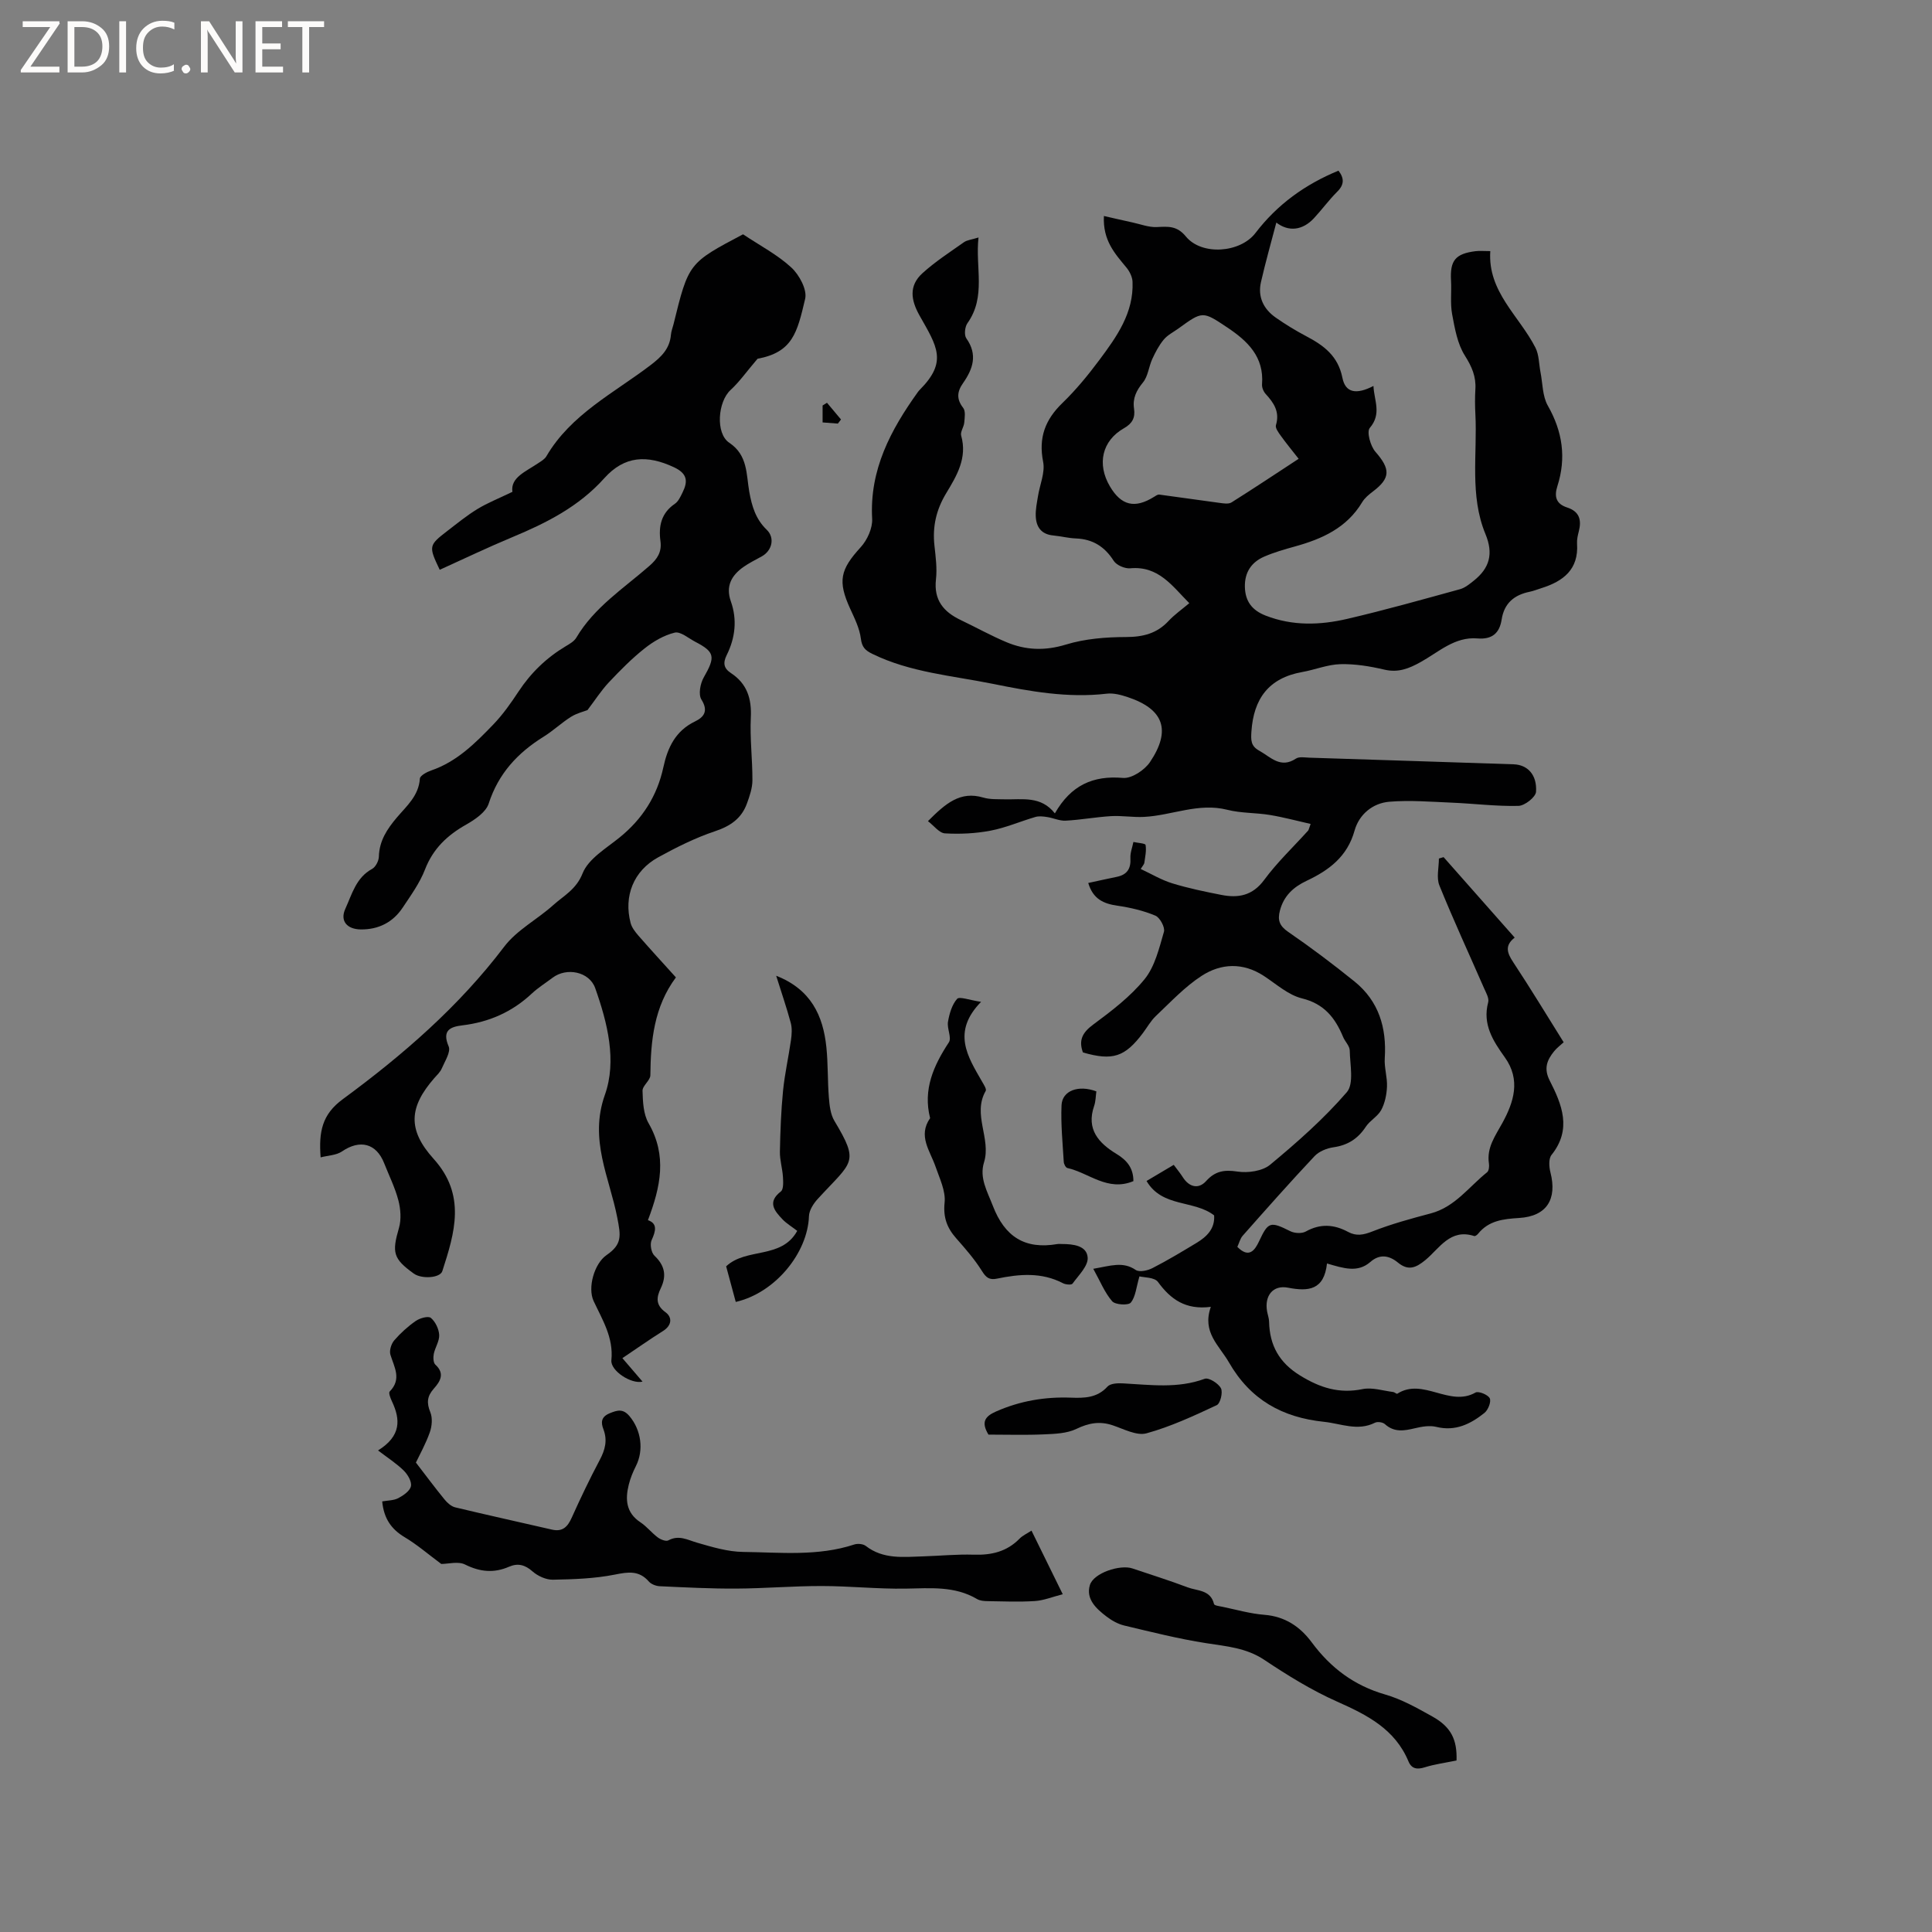 <svg enable-background="new 0 0 400 400" viewBox="0 0 400 400" xmlns="http://www.w3.org/2000/svg"><rect x="0" y="0" width="400" height="400" fill="#808080" stroke="none"/><path d="m12.4 4.8-6.1 9h6v1.2h-8v-.5l6.1-8.9h-5.7v-1.2h7.6v.4z" fill="#fcfbfa"/><path d="m14 15v-10.6h3c1.6 0 2.9.5 4 1.4s1.6 2.2 1.6 3.8-.5 3-1.6 3.9-2.4 1.5-4 1.5zm1.4-9.4v8.2h1.6c1.3 0 2.4-.4 3.1-1.1s1.1-1.8 1.1-3.1-.4-2.3-1.2-3-1.8-1-3.1-1z" fill="#fcfbfa"/><path d="m26.1 4.4v10.6h-1.4v-10.6z" fill="#fcfbfa"/><path d="m36.1 14.6c-.8.4-1.8.6-2.9.6-1.5 0-2.7-.5-3.6-1.4s-1.4-2.2-1.4-3.8c0-1.7.5-3.1 1.5-4.1s2.3-1.6 3.9-1.6c1 0 1.8.1 2.5.4v1.4c-.8-.4-1.6-.6-2.5-.6-1.2 0-2.1.4-2.9 1.2s-1.1 1.8-1.1 3.2c0 1.3.3 2.3 1 3s1.6 1.1 2.7 1.1c1 0 2-.2 2.7-.7v1.3z" fill="#fcfbfa"/><path d="m37.6 14.3c0-.2.1-.5.3-.6s.4-.3.6-.3c.3 0 .5.1.6.3s.3.4.3.6-.1.4-.3.6-.4.3-.6.3c-.3 0-.5-.1-.6-.3s-.3-.4-.3-.6z" fill="#fcfbfa"/><path d="m50.2 15h-1.6l-5.3-8.2c-.2-.2-.3-.5-.4-.7 0 .2.1.7.1 1.5v7.4h-1.4v-10.6h1.7l5.2 8.1c.2.4.4.6.4.7 0-.3-.1-.8-.1-1.5v-7.3h1.4z" fill="#fcfbfa"/><path d="m58.6 15h-5.7v-10.6h5.5v1.2h-4.1v3.4h3.8v1.2h-3.8v3.6h4.3z" fill="#fcfbfa"/><path d="m67.1 5.6h-3.1v9.4h-1.4v-9.4h-3v-1.2h7.5z" fill="#fcfbfa"/><g fill="#010102"><path d="m274.74 261.59c-.6 5.5-3.81 5.84-8.08 5.01-3.12-.6-4.88 1.68-4.33 4.86.12.73.41 1.45.42 2.18.11 4.91 2.1 8.49 6.43 11.15 4.09 2.52 8.08 3.81 12.92 2.81 1.99-.41 4.23.34 6.35.6.3.04.7.45.85.35 5.32-3.4 10.79 2.84 16.19-.24.62-.35 2.61.46 2.95 1.2.33.71-.34 2.41-1.1 3.02-2.87 2.29-6.01 3.87-9.97 2.89-1.37-.34-2.98-.06-4.41.28-2.23.53-4.29.91-6.23-.85-.44-.4-1.54-.56-2.06-.29-3.59 1.8-7.03.18-10.56-.19-8.63-.9-15.22-4.56-19.67-12.3-2.03-3.53-5.62-6.24-3.75-11.5-5.26.67-8.33-1.58-10.94-5.15-.73-1-2.95-.92-3.84-1.16-.67 2.27-.79 4.21-1.79 5.43-.51.62-3.22.46-3.86-.28-1.55-1.79-2.47-4.13-3.91-6.72 3.61-.62 6.12-1.58 8.79.24.75.51 2.48.13 3.48-.39 3.11-1.59 6.1-3.4 9.09-5.2 2.16-1.3 3.86-2.97 3.66-5.71-4.18-3.24-10.74-1.58-13.99-7.12 1.95-1.15 3.65-2.16 5.63-3.34.68.92 1.34 1.71 1.88 2.56 1.31 2.06 3.25 2.54 4.82.8 1.86-2.07 3.75-2.39 6.49-1.97 2.17.33 5.16-.09 6.76-1.41 5.61-4.65 11.14-9.53 15.88-15.02 1.52-1.76.66-5.69.61-8.63-.01-.95-.98-1.85-1.38-2.82-1.64-3.95-3.91-6.85-8.52-7.98-2.84-.7-5.32-2.97-7.89-4.65-4.32-2.82-8.86-2.62-12.89 0-3.48 2.26-6.4 5.41-9.45 8.29-1.06 1-1.8 2.35-2.69 3.54-3.74 4.97-6.26 5.79-12.42 4.02-.92-2.51-.13-4.11 2.12-5.77 3.81-2.82 7.7-5.78 10.65-9.41 2.14-2.64 3.01-6.41 4-9.8.27-.91-.83-2.96-1.78-3.35-2.49-1.04-5.2-1.67-7.88-2.06-2.86-.41-5.02-1.38-6.01-4.7 2.05-.44 3.98-.88 5.91-1.27 2.14-.44 2.95-1.7 2.82-3.88-.06-1.1.4-2.23.62-3.34.88.2 2.46.28 2.52.62.2 1.19-.09 2.47-.26 3.71-.04.29-.31.54-.75 1.26 2.21 1.03 4.28 2.28 6.52 2.97 3.33 1.02 6.76 1.73 10.18 2.4 3.5.69 6.45.17 8.87-3.11 2.69-3.65 6.04-6.82 9.09-10.2.13-.14.15-.38.52-1.38-2.88-.65-5.64-1.4-8.44-1.86-2.91-.48-5.96-.35-8.8-1.07-5.99-1.52-11.5 1.18-17.25 1.47-2.26.12-4.56-.29-6.82-.16-3.14.19-6.26.77-9.4.94-1.25.07-2.54-.55-3.82-.75-.8-.12-1.69-.24-2.44-.02-3.12.91-6.14 2.24-9.31 2.84-3.08.59-6.3.74-9.43.56-1.18-.07-2.28-1.59-3.52-2.53 3.66-3.67 6.69-6.3 11.46-4.88 1.39.41 2.94.32 4.42.36 3.65.09 7.5-.77 10.4 2.91 3.32-5.81 7.87-7.88 14.1-7.34 1.8.16 4.48-1.62 5.6-3.29 4.44-6.62 2.82-10.96-4.62-13.44-1.38-.46-2.94-.88-4.35-.71-8.04.94-15.85-.47-23.64-2.05-8.38-1.69-17.02-2.35-24.88-6.19-1.49-.73-2.16-1.4-2.38-3.18-.27-2.11-1.29-4.17-2.2-6.15-2.63-5.75-2.08-8.11 2.18-12.77 1.35-1.48 2.46-3.93 2.36-5.86-.57-10.17 3.84-18.41 9.47-26.26.12-.17.26-.33.41-.48 5.76-5.8 3.56-8.94-.05-15.32-1.83-3.24-2.27-6.21.6-8.81 2.64-2.39 5.67-4.35 8.59-6.41.64-.45 1.56-.52 3-.97-.7 6.19 1.63 12.23-2.29 17.74-.54.75-.71 2.45-.24 3.13 2.41 3.39 1.37 6.36-.68 9.29-1.24 1.77-1.38 3.3.04 5.12.52.67.31 2.02.22 3.04-.08.92-.86 1.93-.64 2.7 1.31 4.62-.92 8.32-3.09 11.91-2.08 3.43-2.88 6.95-2.44 10.88.25 2.31.57 4.69.31 6.98-.48 4.28 1.57 6.72 5.14 8.42 3.15 1.5 6.21 3.21 9.42 4.56 4.01 1.69 7.99 1.84 12.35.51 3.95-1.21 8.28-1.55 12.45-1.56 3.53-.01 6.38-.73 8.8-3.33 1.22-1.31 2.71-2.35 4.29-3.68-3.53-3.55-6.35-7.76-12.23-7.22-1.12.1-2.84-.64-3.42-1.55-1.88-2.95-4.34-4.49-7.82-4.63-1.58-.06-3.14-.47-4.72-.62-2.48-.24-3.53-1.79-3.6-4.04-.05-1.35.24-2.72.46-4.07.37-2.39 1.51-4.91 1.07-7.13-.99-5.01.42-8.73 3.99-12.18 2.81-2.72 5.32-5.78 7.66-8.92 3.58-4.81 7.12-9.74 6.86-16.17-.04-1.01-.6-2.15-1.26-2.95-2.36-2.87-4.92-5.58-4.67-10.68 2.12.48 4 .92 5.89 1.33 1.68.36 3.38 1.03 5.04.96 2.36-.11 4.18-.32 6.05 1.96 3.27 3.98 11.24 3.41 14.41-.74 4.5-5.89 10.24-10.04 17.18-12.9 1.2 1.58 1.23 2.89-.28 4.38-1.72 1.71-3.16 3.71-4.82 5.49-2.36 2.52-5.24 2.83-7.77.88-1.08 4.13-2.24 8.2-3.18 12.32-.71 3.09.55 5.61 3.08 7.37 1.99 1.39 4.08 2.67 6.24 3.81 3.65 1.92 6.63 4.08 7.54 8.63.62 3.14 2.88 3.53 6.43 1.7.12 2.99 1.76 5.74-.76 8.69-.68.79.13 3.76 1.17 4.94 3.11 3.56 3.16 5.43-.51 8.21-.84.63-1.71 1.35-2.24 2.23-3.19 5.32-8.3 7.61-13.95 9.17-2.14.59-4.29 1.21-6.32 2.09-2.66 1.15-4.08 3.26-4.01 6.27.07 2.99 1.48 4.84 4.29 5.94 5.59 2.18 11.28 1.99 16.9.68 7.83-1.82 15.58-4.01 23.34-6.14 1.05-.29 2-1.08 2.88-1.78 3.24-2.59 4.1-5.54 2.39-9.66-3.3-7.98-1.65-16.54-2.08-24.85-.09-1.69-.1-3.4 0-5.09.17-2.64-.73-4.7-2.17-6.98-1.55-2.44-2.09-5.62-2.64-8.56-.42-2.26-.1-4.65-.23-6.97-.24-4.16.89-5.58 5.1-6.1.83-.1 1.68-.01 3.03-.01-.57 8.43 6 13.41 9.35 20 .75 1.48.71 3.36 1.04 5.05.46 2.33.4 4.97 1.51 6.93 3.07 5.38 3.86 10.84 1.99 16.68-.72 2.23-.22 3.69 2.02 4.42 2.56.83 3.02 2.6 2.41 4.96-.21.82-.41 1.68-.36 2.51.37 5.37-2.86 7.81-7.38 9.23-.81.25-1.6.58-2.43.75-3.2.65-5.28 2.37-5.8 5.75-.44 2.82-1.97 4.16-5.01 3.91-4.72-.4-8.07 2.86-11.81 4.92-2.4 1.33-4.6 2.21-7.46 1.54-2.97-.7-6.09-1.21-9.12-1.13-2.65.07-5.25 1.16-7.91 1.63-6.93 1.24-10.05 5.53-10.5 12.35-.11 1.77-.13 2.96 1.6 3.92 2.4 1.33 4.41 3.78 7.62 1.65.68-.45 1.87-.22 2.82-.19 14.08.44 28.16.91 42.24 1.37 2.86.09 4.88 2.13 4.65 5.69-.07 1.1-2.34 2.89-3.64 2.92-4.6.11-9.22-.48-13.83-.67-4.3-.18-8.63-.54-12.9-.19-3.48.29-6.27 2.65-7.2 5.97-1.5 5.4-5.3 8.22-9.93 10.4-2.73 1.29-4.72 3.11-5.52 6.14-.53 1.99-.12 3.18 1.71 4.44 4.71 3.23 9.28 6.68 13.73 10.27 5.02 4.06 6.67 9.56 6.26 15.88-.13 1.95.55 3.95.46 5.91-.07 1.63-.43 3.39-1.19 4.81-.72 1.34-2.35 2.18-3.2 3.48-1.63 2.47-3.73 3.82-6.68 4.24-1.39.2-3 .85-3.93 1.84-5.07 5.39-9.97 10.93-14.87 16.47-.53.6-.73 1.49-1.11 2.31 2.36 2.4 3.59.79 4.5-1.16 1.89-4.05 2.31-4.16 6.47-2.08.88.44 2.38.52 3.2.06 3.01-1.68 5.86-1.48 8.75.08 1.72.93 3.2.63 5.03-.09 3.92-1.54 8.02-2.66 12.1-3.74 5.02-1.33 7.89-5.51 11.65-8.51.38-.3.48-1.21.39-1.79-.51-3.33 1.3-5.71 2.79-8.44 2.33-4.26 3.86-8.89.49-13.58-2.41-3.37-4.66-6.81-3.44-11.38.23-.85-.45-2.01-.87-2.96-3.09-7.08-6.34-14.09-9.23-21.24-.65-1.61-.1-3.7-.1-5.57.32-.1.65-.19.97-.29 4.86 5.5 9.72 11 14.72 16.66-2.13 1.65-1.56 3.2-.3 5.1 3.56 5.39 6.91 10.92 10.44 16.57-.68.63-1.43 1.18-1.99 1.88-1.46 1.81-2.17 3.54-.91 6.03 2.54 4.97 4.65 10.09.39 15.41-.63.78-.52 2.47-.23 3.61 1.42 5.53-.73 9.1-6.49 9.45-3.33.21-6.29.54-8.5 3.28-.19.23-.59.53-.79.46-4.97-1.62-7.2 2.57-10.11 4.97-2.02 1.67-3.59 2.25-5.7.51-1.84-1.51-3.79-1.79-5.7-.11-2.62 2.28-5.5 1.32-8.97.31zm-5.87-166.6c-1.4-1.79-2.61-3.25-3.71-4.79-.47-.65-1.17-1.6-.99-2.18.83-2.74-.43-4.61-2.13-6.46-.45-.49-.8-1.34-.75-1.99.45-5.69-2.97-8.95-7.19-11.77-5.11-3.41-5.1-3.43-10.13.22-1.03.74-2.24 1.34-3.03 2.29-.99 1.19-1.73 2.62-2.38 4.03-.72 1.58-.87 3.55-1.91 4.83-1.38 1.68-2.18 3.3-1.86 5.43.28 1.88-.35 3.08-2.1 4.07-4.54 2.59-5.61 7.42-2.9 12.02 2.35 3.99 5.15 4.66 9.12 2.19.35-.22.77-.53 1.12-.48 4.15.54 8.28 1.17 12.42 1.71.83.11 1.9.3 2.52-.09 4.57-2.87 9.05-5.86 13.9-9.03z"/><path d="m66.38 239.62c-.39-5.29.26-8.87 4.61-12.06 12.39-9.11 24-19.15 33.4-31.56 2.61-3.45 6.84-5.63 10.14-8.6 2.19-1.97 4.76-3.23 6.09-6.58 1.2-3.02 4.87-5.17 7.66-7.43 4.73-3.83 7.78-8.61 9.06-14.53.88-4.08 2.51-7.54 6.55-9.49 1.86-.9 2.82-2.16 1.33-4.54-.66-1.05-.24-3.31.48-4.57 2.44-4.27 2.34-5.26-1.78-7.4-1.4-.73-3.04-2.17-4.23-1.88-2.23.54-4.43 1.83-6.26 3.29-2.65 2.1-5.05 4.54-7.37 7-1.58 1.68-2.84 3.66-4.43 5.75-.8.31-2.23.65-3.41 1.39-1.97 1.24-3.68 2.88-5.66 4.11-5.38 3.34-9.37 7.63-11.38 13.85-.58 1.79-2.83 3.31-4.66 4.35-3.91 2.21-6.85 4.97-8.52 9.28-1.09 2.82-2.94 5.38-4.64 7.93-2.02 3.03-4.98 4.53-8.64 4.5-2.87-.03-4.38-1.75-3.22-4.28 1.37-2.99 2.21-6.45 5.54-8.25.73-.4 1.38-1.66 1.4-2.54.09-3.3 1.71-5.72 3.74-8.12 2.01-2.37 4.52-4.49 4.75-8.04.04-.62 1.45-1.38 2.36-1.69 5.31-1.82 9.13-5.66 12.86-9.53 1.97-2.05 3.64-4.43 5.21-6.81 2.56-3.88 5.78-6.99 9.76-9.37.81-.48 1.75-1.02 2.2-1.78 3.72-6.3 9.8-10.2 15.12-14.85 1.69-1.47 2.6-2.91 2.3-5.13-.42-3.1.15-5.81 2.99-7.74.72-.49 1.17-1.49 1.58-2.33 1.14-2.3 1.04-3.91-1.77-5.23-5.58-2.61-10.25-2.39-14.43 2.27-5.28 5.89-11.95 9.25-19.03 12.2-5.07 2.11-10.03 4.49-15.04 6.76-2.33-4.9-2.32-5.05 1.65-8.1 2.02-1.55 4-3.17 6.17-4.49 2.07-1.26 4.35-2.16 7.23-3.55-.44-2.97 2.77-4.19 5.35-5.94.61-.41 1.33-.82 1.68-1.42 5.09-8.7 13.97-13.08 21.58-18.88 2.23-1.7 3.96-3.39 4.21-6.28.06-.73.35-1.44.53-2.16 3.12-12.69 3.12-12.69 14.4-18.64 3.55 2.37 7.14 4.23 10 6.88 1.64 1.51 3.3 4.59 2.86 6.47-1.66 7.07-2.6 11.05-9.86 12.42-2.29 2.68-3.75 4.78-5.59 6.47-2.63 2.41-3.16 8.99-.25 10.93 3.85 2.56 3.49 6.54 4.13 10.14.54 3.02 1.34 5.68 3.62 7.87 1.72 1.66 1.11 4.3-1.01 5.49-1.29.72-2.64 1.37-3.84 2.22-2.46 1.75-3.7 3.97-2.58 7.12 1.34 3.79.9 7.56-.86 11.1-.83 1.67-.6 2.76.87 3.73 3.33 2.19 4.31 5.27 4.12 9.2-.21 4.33.35 8.68.33 13.03-.01 1.6-.58 3.25-1.14 4.79-1.12 3.08-3.41 4.66-6.58 5.72-4.09 1.37-8.02 3.33-11.81 5.42-5.08 2.8-7.15 8.02-5.69 13.58.25.96.96 1.86 1.63 2.64 2.51 2.87 5.09 5.68 7.75 8.63-4.53 6.1-5.22 13.07-5.29 20.26-.01 1.08-1.65 2.16-1.62 3.22.06 2.26.17 4.83 1.25 6.71 3.88 6.74 2.49 13.16-.13 20.07 1.97.69 1.66 2.18.76 4.14-.39.84-.08 2.59.59 3.22 2.14 2.04 2.56 4.12 1.3 6.75-.87 1.81-1.13 3.43.99 4.96 1.41 1.02 1.35 2.71-.52 3.88-2.77 1.74-5.45 3.63-8.41 5.62 1.46 1.7 2.78 3.24 4.17 4.86-2.33.57-6.67-2.25-6.45-4.43.47-4.69-1.86-8.36-3.68-12.26-1.28-2.76.14-7.75 2.67-9.5 3.28-2.26 2.96-3.99 2.23-7.76-1.61-8.31-5.87-16.12-2.57-25.41 2.52-7.07.54-14.94-2-22.11-1.22-3.43-5.92-4.34-8.81-2.16-1.44 1.09-2.99 2.05-4.3 3.27-4.08 3.83-8.88 5.94-14.41 6.6-2.5.3-4.24 1.04-2.82 4.36.48 1.13-.79 3.07-1.43 4.57-.32.75-.99 1.37-1.55 2-5.2 5.96-5.6 10.65-.14 16.7 6.78 7.51 4.38 15.29 1.81 23.25-.47 1.45-4.29 1.68-5.91.51-4.29-3.09-4.55-4.35-3.07-9.45.51-1.76.35-3.9-.12-5.71-.69-2.64-1.94-5.14-2.95-7.7-1.63-4.13-5.02-4.96-8.74-2.42-1.16.79-2.81.81-4.41 1.22z"/><path d="m91.36 323.8c-2.72-2.02-5.01-4.01-7.58-5.54-2.79-1.67-4.31-3.89-4.65-7.41 1.17-.21 2.4-.18 3.34-.68 1.06-.56 2.41-1.49 2.61-2.47.2-.95-.66-2.41-1.48-3.22-1.47-1.46-3.26-2.6-5.33-4.18 4.83-3.01 4.65-6.42 2.87-10.18-.3-.63-.73-1.75-.46-2.02 2.53-2.57.95-5.02.15-7.62-.26-.85.17-2.25.79-2.97 1.3-1.51 2.83-2.89 4.47-4.03.84-.58 2.59-1.07 3.12-.62.93.78 1.65 2.28 1.72 3.52.07 1.28-.85 2.59-1.12 3.93-.14.71-.11 1.83.33 2.23 2.06 1.87.94 3.54-.32 4.96-1.4 1.58-1.52 2.94-.73 4.88.49 1.19.35 2.89-.1 4.16-.84 2.38-2.09 4.61-2.88 6.27 2.14 2.78 3.97 5.25 5.92 7.63.57.7 1.38 1.44 2.21 1.64 6.66 1.6 13.36 3.07 20.04 4.61 2.19.5 3.23-.56 4.08-2.45 1.82-4.05 3.74-8.07 5.82-11.99 1.11-2.09 1.62-4.05.75-6.34-.53-1.38-.52-2.55 1.28-3.3 1.64-.68 2.79-.99 4.13.6 2.4 2.87 3 7 1.31 10.34-.62 1.22-1.14 2.51-1.47 3.83-.76 3.04-.58 5.82 2.42 7.8 1.31.87 2.32 2.18 3.59 3.13.58.43 1.69.88 2.18.61 2.19-1.19 3.98-.09 6 .49 3.09.89 6.3 1.86 9.47 1.9 7.69.09 15.48.95 23.03-1.54.7-.23 1.83-.13 2.38.3 3.61 2.8 7.77 2.29 11.87 2.16 3.49-.11 6.99-.46 10.47-.35 3.67.12 6.86-.62 9.49-3.31.63-.65 1.52-1.04 2.48-1.67 2.1 4.27 4.1 8.34 6.47 13.17-2.13.54-3.93 1.29-5.77 1.41-3.26.21-6.55.07-9.83.02-.72-.01-1.54-.08-2.13-.43-4.67-2.76-9.73-2.24-14.83-2.16-5.78.09-11.57-.54-17.36-.54-5.9-.01-11.79.5-17.69.53-5.28.03-10.56-.25-15.84-.49-.77-.04-1.75-.41-2.24-.97-2.05-2.35-4.29-1.99-7.08-1.43-4.18.83-8.53.97-12.81 1.05-1.41.02-3.11-.76-4.2-1.72-1.57-1.39-3.06-1.75-4.87-.96-3.12 1.35-5.98 1.08-9.07-.45-1.42-.73-3.51-.13-4.95-.13z"/><path d="m301.56 364.49c-2.38.49-4.53.77-6.57 1.41-1.6.5-2.73.33-3.38-1.22-2.8-6.71-8.57-9.62-14.8-12.39-5.26-2.34-10.25-5.43-15.06-8.64-3.75-2.5-7.83-2.79-12.02-3.45-5.71-.89-11.33-2.31-16.96-3.65-1.3-.31-2.58-1.03-3.66-1.85-2.13-1.62-4.34-3.63-3.46-6.53.75-2.5 6.25-4.31 8.81-3.44 3.81 1.29 7.65 2.48 11.41 3.91 2.01.76 4.76.48 5.48 3.46.07.31 1.1.44 1.71.56 2.9.6 5.79 1.44 8.73 1.67 4.27.34 7.39 2.46 9.79 5.7 3.92 5.29 8.78 8.95 15.21 10.8 3.41.98 6.62 2.8 9.76 4.55 3.91 2.18 5.15 4.81 5.01 9.11z"/><path d="m203.12 207.42c-6.12 6.26-2.76 11.34.18 16.47.36.63 1 1.59.78 1.97-2.81 4.88 1.18 9.87-.35 14.79-1 3.22.67 6 1.83 9.01 2.47 6.42 6.65 9.06 13.35 7.91.31-.05.63-.01.95-.01 2.32 0 5.15.32 5.33 2.8.13 1.74-1.89 3.68-3.14 5.41-.22.3-1.43.2-1.99-.1-4.41-2.3-9-1.9-13.6-.95-1.66.35-2.32-.22-3.19-1.62-1.5-2.39-3.39-4.56-5.27-6.69-1.92-2.17-2.75-4.33-2.43-7.43.25-2.4-1.04-5.01-1.88-7.45-1.13-3.28-3.69-6.35-1.12-10.03-1.51-5.93.71-10.86 3.88-15.69.63-.96-.42-2.88-.18-4.26.29-1.68.82-3.54 1.89-4.75.51-.54 2.55.27 4.96.62z"/><path d="m160.7 202.02c7.19 2.82 9.71 8.23 10.39 14.77.36 3.46.24 6.97.52 10.44.13 1.64.33 3.47 1.14 4.83 5.27 8.81 3.74 8.32-3.45 16.17-.88.96-1.77 2.34-1.81 3.55-.27 7.67-7.03 15.91-15.16 17.77-.66-2.45-1.33-4.93-1.99-7.37 4.19-3.94 11.45-1.41 14.72-7.34-1.15-.89-2.25-1.54-3.09-2.43-1.66-1.75-3.14-3.54-.3-5.73.58-.45.49-2 .43-3.02-.11-1.75-.66-3.48-.63-5.21.08-4.21.24-8.43.65-12.61.35-3.51 1.14-6.98 1.64-10.48.17-1.18.26-2.48-.05-3.61-.84-3.12-1.9-6.18-3.01-9.73z"/><path d="m204.65 297.02c-1.54-2.56-.78-3.76 1.6-4.8 4.96-2.18 10.08-3.05 15.45-2.85 2.76.1 5.45.08 7.59-2.29.6-.66 2.11-.73 3.18-.67 5.69.3 11.35 1.12 16.96-.95.83-.3 2.82.95 3.35 1.96.44.84-.12 3.15-.86 3.5-4.73 2.21-9.53 4.45-14.54 5.83-2.03.56-4.7-.88-6.99-1.65-2.69-.91-4.98-.49-7.54.74-1.97.95-4.44 1.03-6.71 1.13-3.8.17-7.61.05-11.49.05z"/><path d="m234.66 244.54c-5.34 2.23-9.2-1.72-13.68-2.72-.34-.08-.72-.82-.74-1.27-.23-3.91-.63-7.83-.46-11.72.13-3.03 3.5-4.27 7.21-2.87-.14.99-.13 2.07-.47 3.04-1.66 4.82.97 7.67 4.61 9.89 2.19 1.32 3.53 2.94 3.53 5.65z"/><path d="m171.22 83.39c.97 1.15 1.94 2.31 2.9 3.46-.22.28-.43.57-.65.85-.99-.08-1.98-.15-3.16-.24 0-1.29 0-2.4 0-3.51.3-.19.61-.37.91-.56z"/></g></svg>